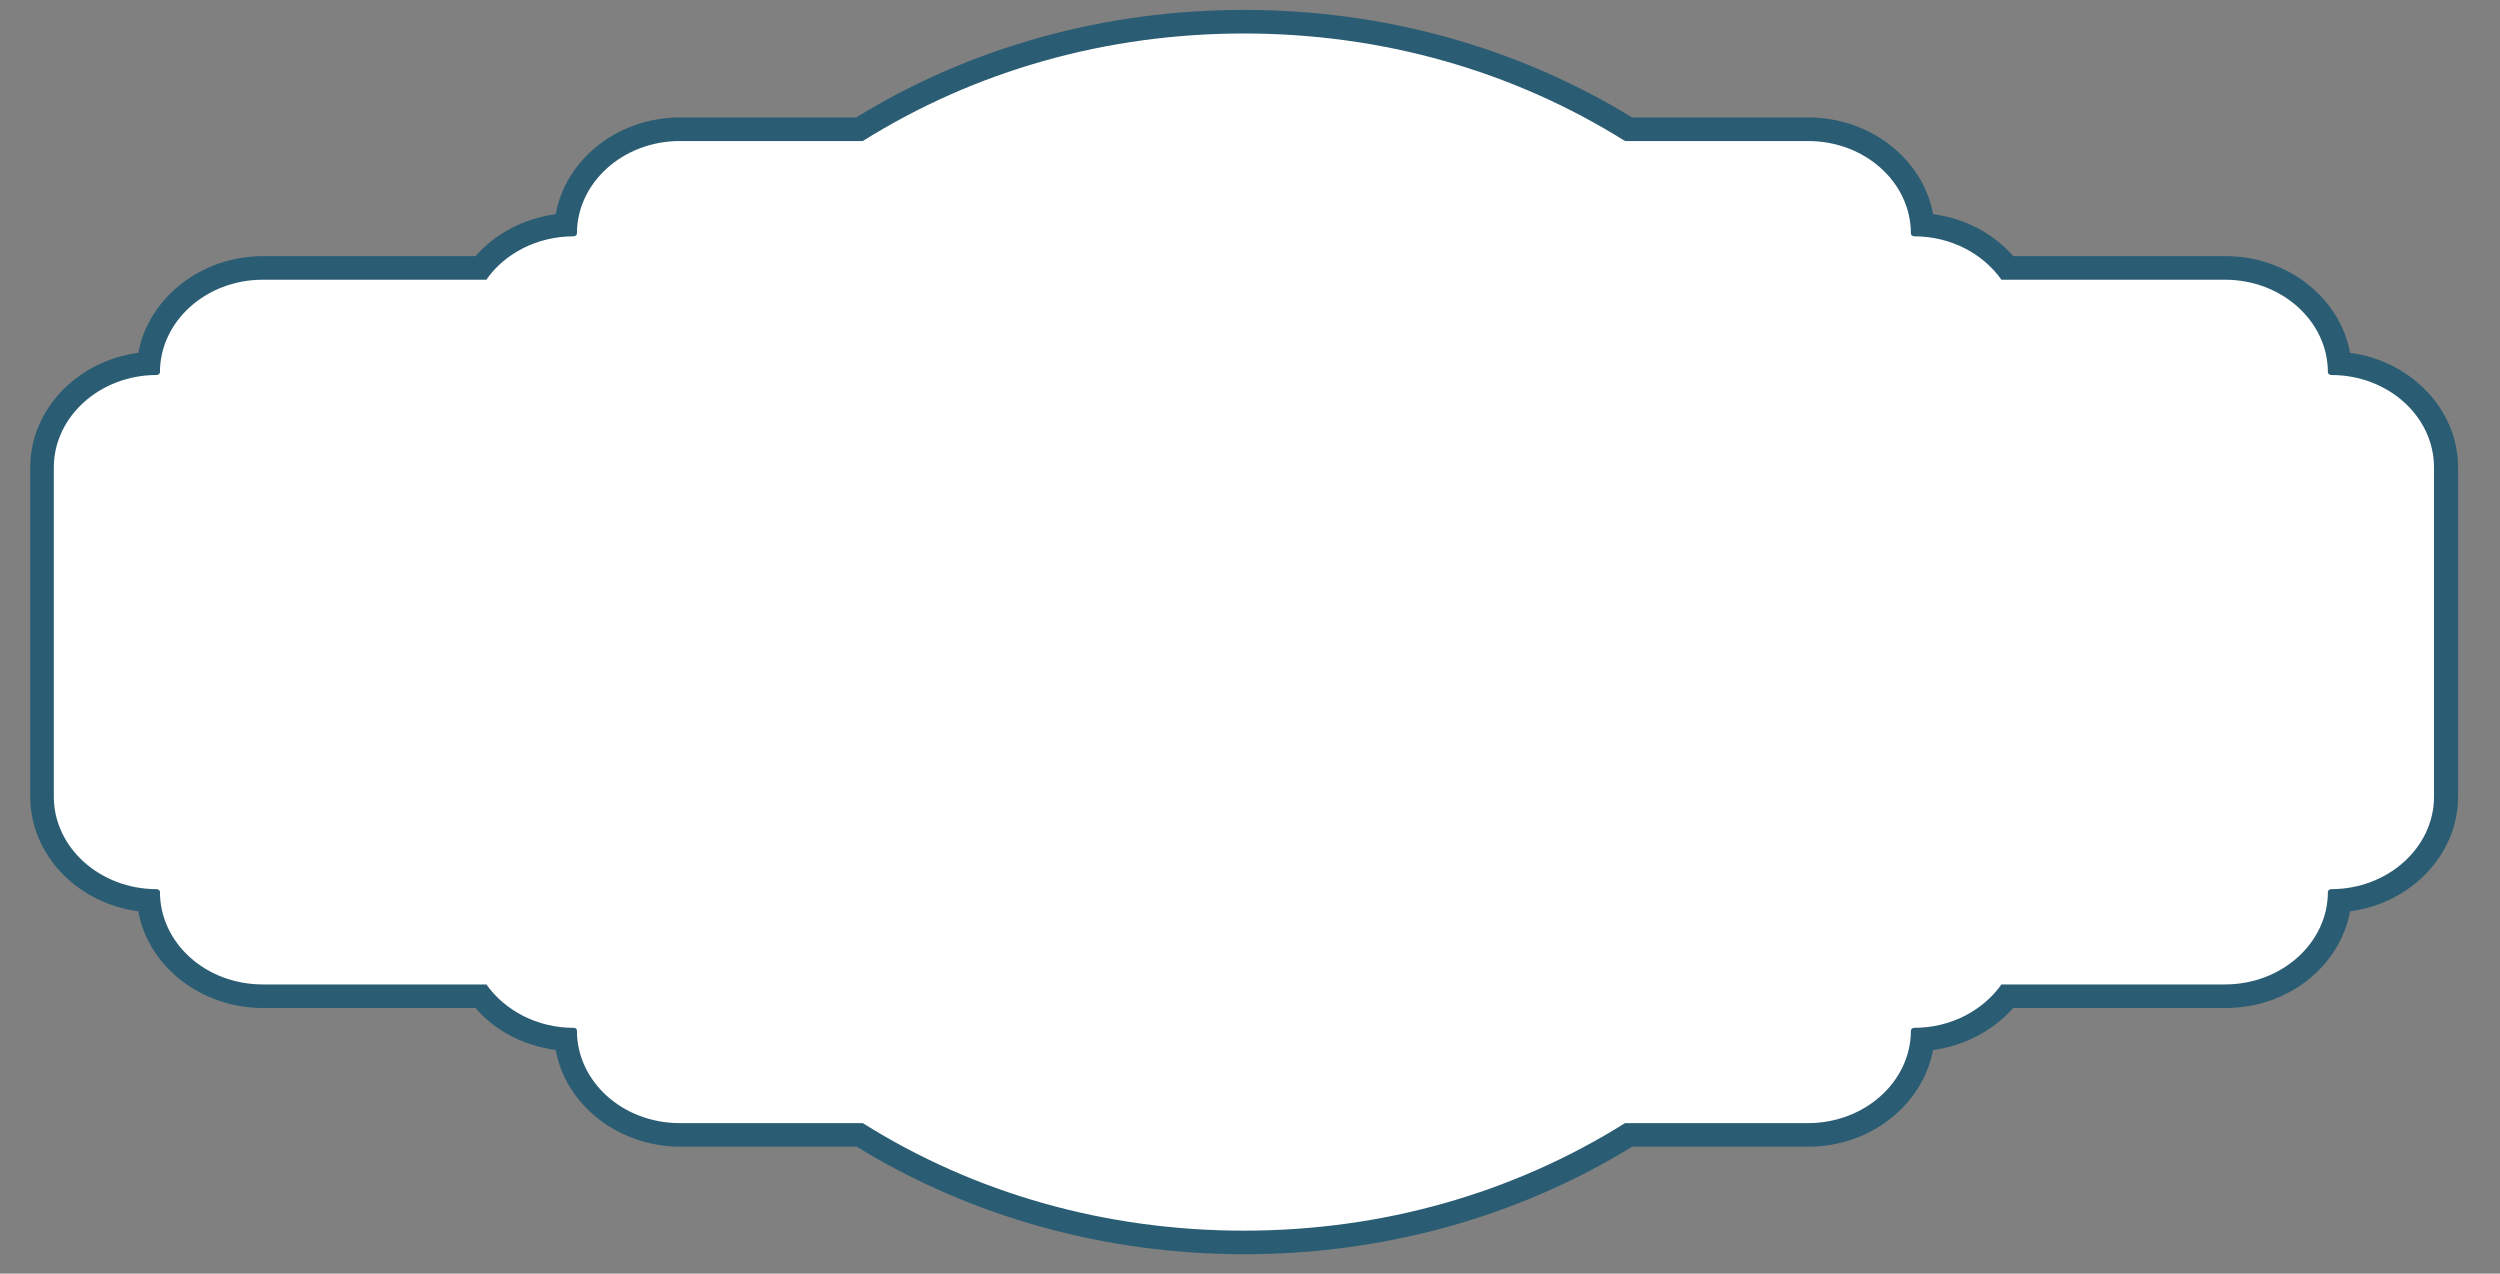 <svg width="53" height="27" viewBox="0 0 53 27" fill="none" xmlns="http://www.w3.org/2000/svg">
<rect x="0" y="0" width="53" height="27" fill="#808080" stroke="none"/>
<path d="M26.371 26.32C23.431 26.32 20.621 25.53 18.221 24.04H14.411C13.141 24.04 12.091 23.15 11.991 22.01C11.271 21.97 10.611 21.63 10.191 21.1H5.571C4.301 21.1 3.251 20.21 3.141 19.07C1.881 18.99 0.881 18.03 0.881 16.87V9.89C0.881 8.73 1.881 7.77 3.141 7.69C3.241 6.56 4.291 5.66 5.571 5.66H10.191C10.611 5.12 11.271 4.79 11.991 4.75C12.091 3.62 13.141 2.72 14.411 2.72H18.221C20.621 1.23 23.441 0.44 26.371 0.44C29.301 0.44 32.121 1.23 34.521 2.72H38.321C39.591 2.72 40.641 3.61 40.751 4.75C41.471 4.79 42.131 5.13 42.551 5.66H47.171C48.441 5.66 49.491 6.55 49.591 7.69C50.851 7.77 51.851 8.73 51.851 9.89V16.87C51.851 18.04 50.851 18.99 49.591 19.07C49.491 20.2 48.441 21.1 47.171 21.1H42.551C42.131 21.63 41.471 21.97 40.751 22.01C40.651 23.14 39.601 24.04 38.321 24.04H34.521C32.121 25.53 29.301 26.32 26.371 26.32Z" fill="white"/>
<path d="M26.371 0.71C29.301 0.71 32.071 1.5 34.451 2.99H38.331C39.541 2.99 40.511 3.87 40.511 4.95C40.511 4.98 40.541 5.01 40.581 5.01C41.361 5.01 42.041 5.38 42.431 5.93H47.171C48.371 5.93 49.351 6.81 49.351 7.89C49.351 7.92 49.381 7.95 49.421 7.95C50.631 7.95 51.601 8.83 51.601 9.91V16.89C51.601 17.97 50.621 18.85 49.421 18.85C49.381 18.85 49.351 18.88 49.351 18.91C49.351 19.99 48.371 20.87 47.171 20.87H42.431C42.041 21.42 41.361 21.79 40.581 21.79C40.541 21.79 40.511 21.82 40.511 21.85C40.511 22.93 39.531 23.81 38.331 23.81H34.451C32.071 25.3 29.301 26.09 26.371 26.09C23.441 26.09 20.661 25.3 18.291 23.81H14.411C13.201 23.81 12.231 22.93 12.231 21.85C12.231 21.81 12.201 21.79 12.161 21.79C11.381 21.79 10.701 21.42 10.311 20.87H5.571C4.361 20.87 3.391 19.99 3.391 18.91C3.391 18.88 3.361 18.85 3.321 18.85C2.121 18.85 1.141 17.97 1.141 16.89V9.91C1.141 8.83 2.121 7.95 3.321 7.95C3.361 7.95 3.391 7.92 3.391 7.89C3.391 6.81 4.371 5.93 5.571 5.93H10.311C10.691 5.38 11.381 5.01 12.161 5.01C12.201 5.01 12.231 4.98 12.231 4.95C12.231 3.87 13.211 2.99 14.411 2.99H18.291C20.671 1.5 23.451 0.71 26.371 0.71ZM26.371 0.21C23.411 0.21 20.571 1 18.151 2.49H14.421C13.091 2.49 11.991 3.38 11.781 4.54C11.111 4.63 10.501 4.95 10.081 5.43H5.581C4.251 5.43 3.151 6.32 2.931 7.48C1.641 7.65 0.641 8.68 0.641 9.91V16.89C0.641 18.12 1.641 19.15 2.931 19.32C3.141 20.48 4.251 21.37 5.581 21.37H10.081C10.501 21.86 11.111 22.17 11.781 22.26C11.991 23.42 13.101 24.31 14.431 24.31H18.161C20.591 25.8 23.431 26.59 26.381 26.59C29.331 26.59 32.181 25.8 34.601 24.31H38.331C39.661 24.31 40.761 23.42 40.981 22.26C41.651 22.17 42.251 21.85 42.681 21.37H47.181C48.511 21.37 49.611 20.48 49.821 19.32C51.111 19.15 52.111 18.12 52.111 16.89V9.91C52.111 8.68 51.111 7.65 49.821 7.48C49.611 6.32 48.501 5.43 47.181 5.43H42.681C42.251 4.94 41.651 4.63 40.981 4.54C40.771 3.38 39.661 2.49 38.331 2.49H34.601C32.171 1 29.331 0.21 26.381 0.21H26.371Z" fill="#2A5D73"/>
</svg>
